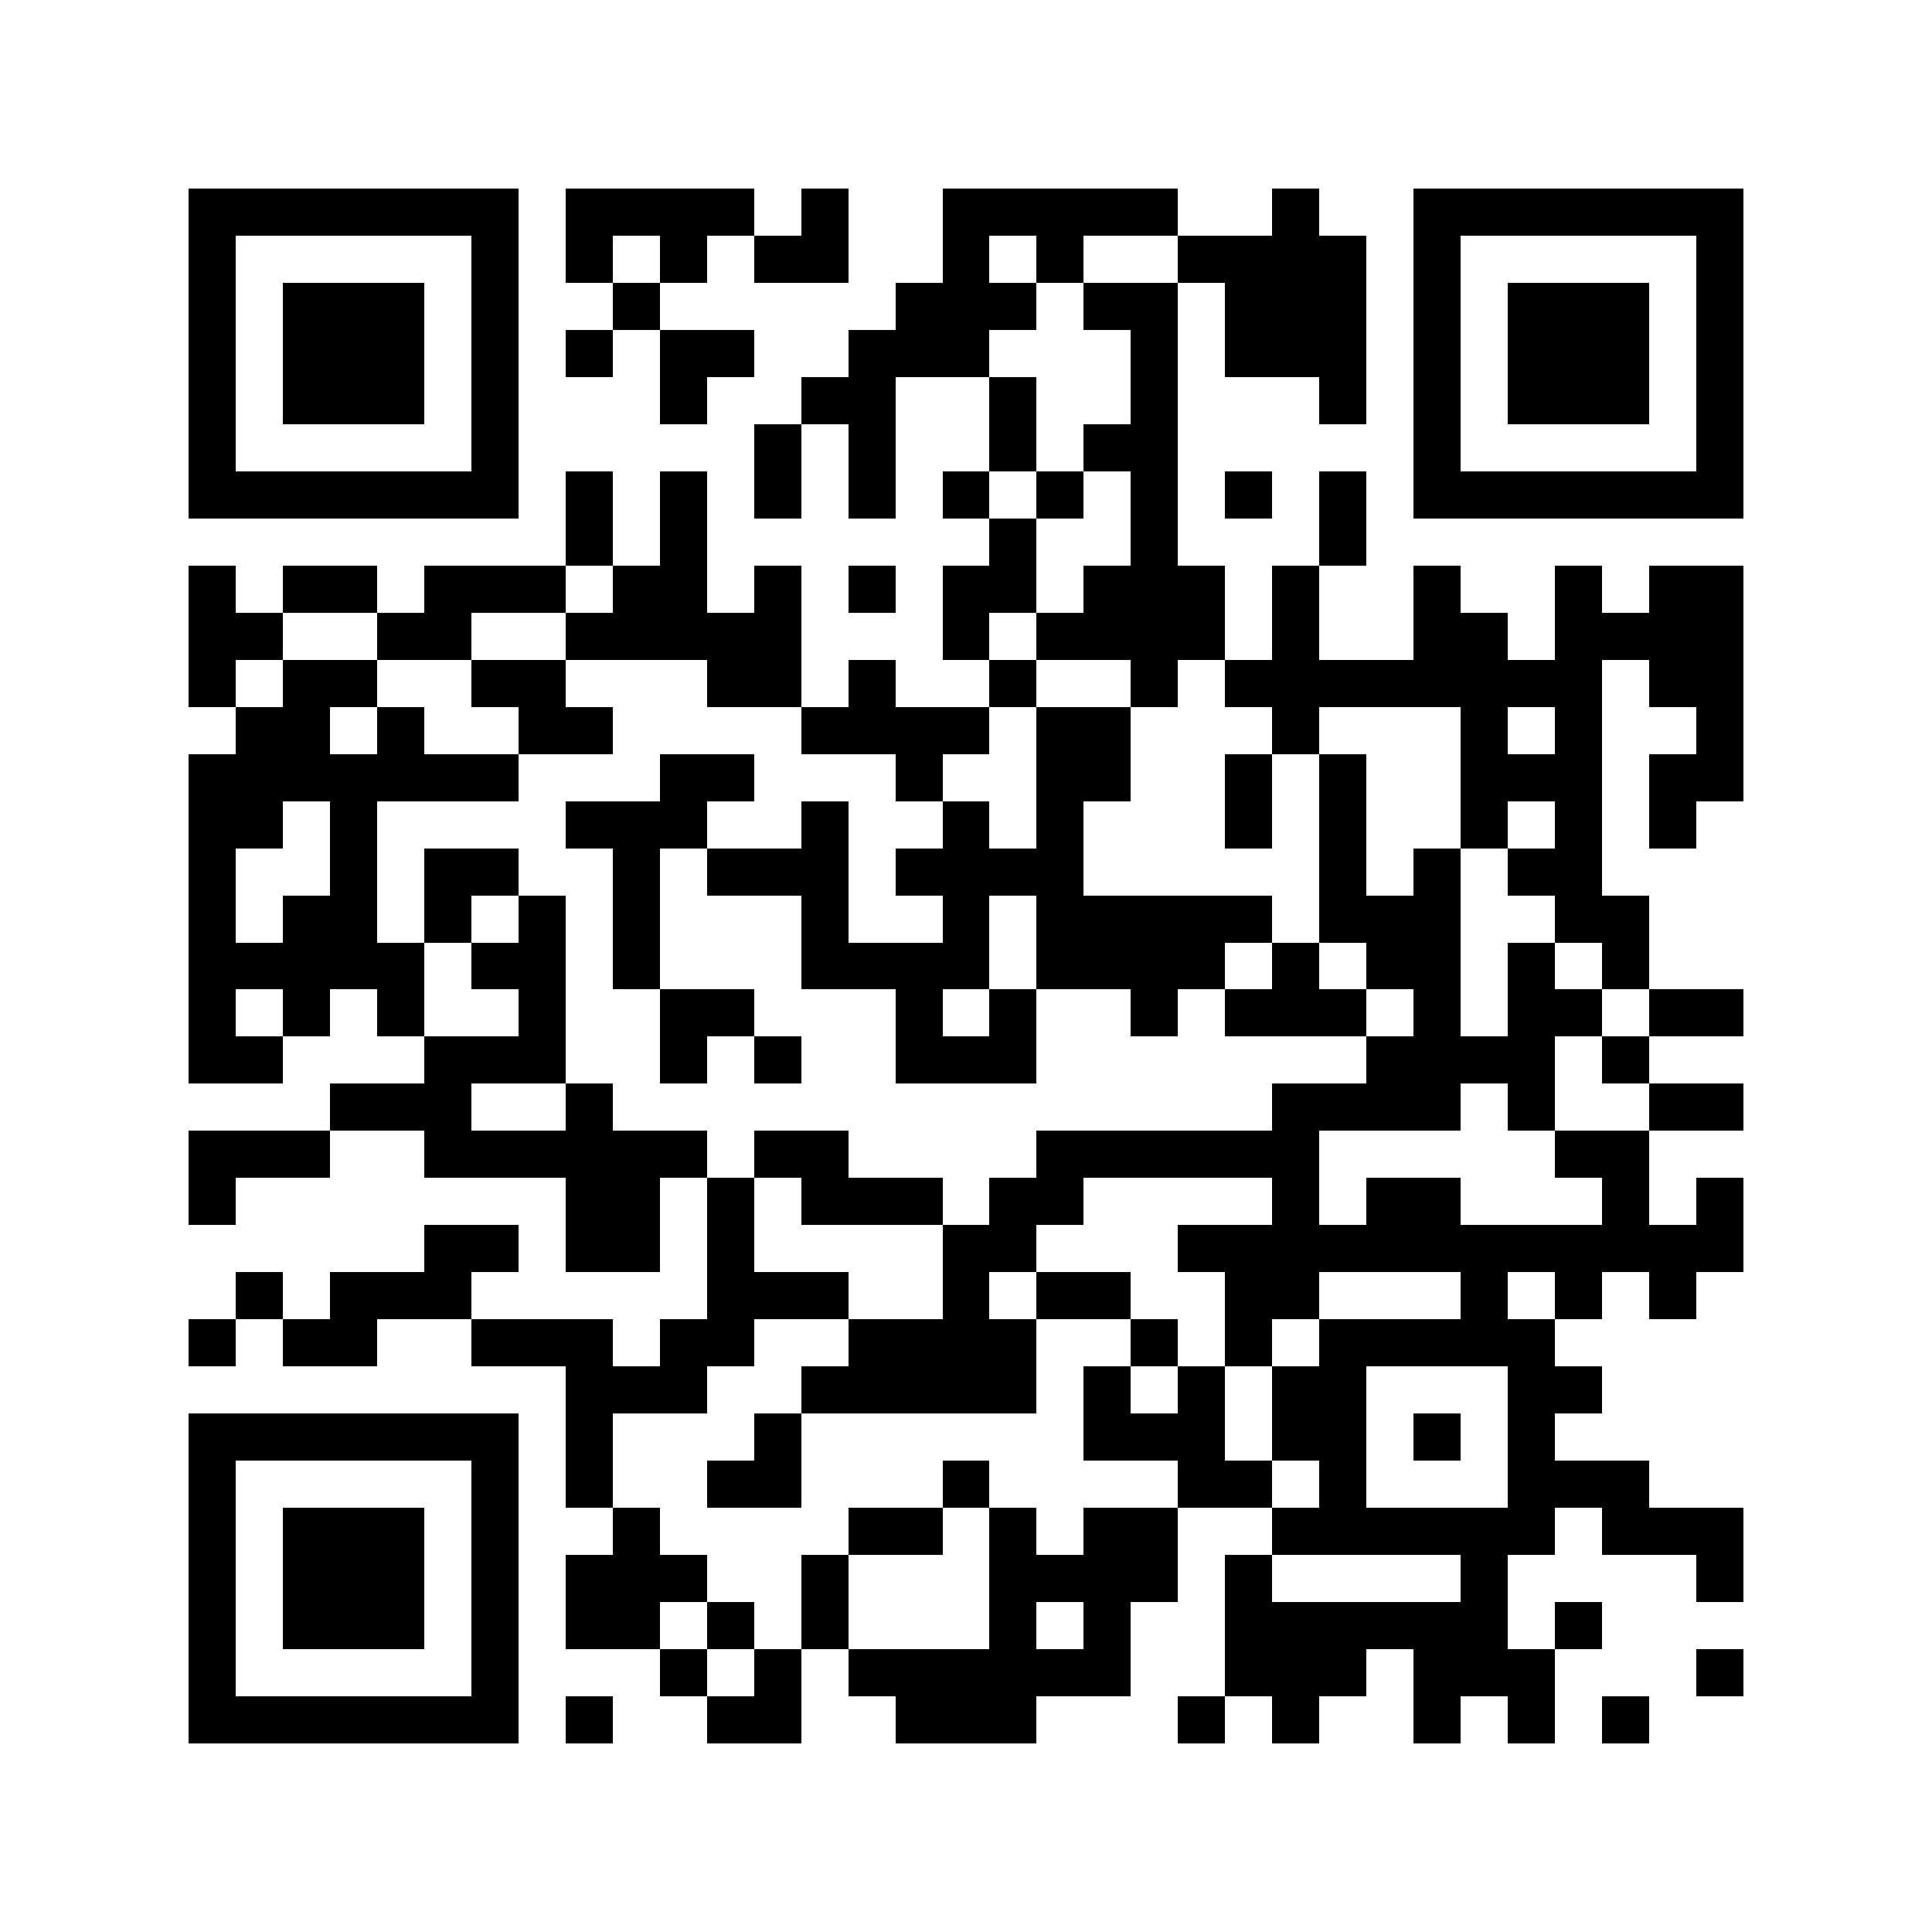 <svg xmlns="http://www.w3.org/2000/svg" viewBox="0 0 41 41" shape-rendering="crispEdges"><path fill="#ffffff" d="M0 0h41v41H0z"/><path stroke="#000000" d="M4 4.5h7m1 0h4m1 0h1m2 0h5m2 0h1m2 0h7M4 5.5h1m5 0h1m1 0h1m1 0h1m1 0h2m2 0h1m1 0h1m2 0h4m1 0h1m5 0h1M4 6.5h1m1 0h3m1 0h1m2 0h1m5 0h3m1 0h2m1 0h3m1 0h1m1 0h3m1 0h1M4 7.5h1m1 0h3m1 0h1m1 0h1m1 0h2m2 0h3m3 0h1m1 0h3m1 0h1m1 0h3m1 0h1M4 8.5h1m1 0h3m1 0h1m3 0h1m2 0h2m2 0h1m2 0h1m3 0h1m1 0h1m1 0h3m1 0h1M4 9.5h1m5 0h1m5 0h1m1 0h1m2 0h1m1 0h2m5 0h1m5 0h1M4 10.5h7m1 0h1m1 0h1m1 0h1m1 0h1m1 0h1m1 0h1m1 0h1m1 0h1m1 0h1m1 0h7M12 11.5h1m1 0h1m6 0h1m2 0h1m3 0h1M4 12.5h1m1 0h2m1 0h3m1 0h2m1 0h1m1 0h1m1 0h2m1 0h3m1 0h1m2 0h1m2 0h1m1 0h2M4 13.5h2m2 0h2m2 0h5m3 0h1m1 0h4m1 0h1m2 0h2m1 0h4M4 14.5h1m1 0h2m2 0h2m3 0h2m1 0h1m2 0h1m2 0h1m1 0h8m1 0h2M5 15.5h2m1 0h1m2 0h2m4 0h4m1 0h2m3 0h1m3 0h1m1 0h1m2 0h1M4 16.5h7m3 0h2m3 0h1m2 0h2m2 0h1m1 0h1m2 0h3m1 0h2M4 17.5h2m1 0h1m4 0h3m2 0h1m2 0h1m1 0h1m3 0h1m1 0h1m2 0h1m1 0h1m1 0h1M4 18.5h1m2 0h1m1 0h2m2 0h1m1 0h3m1 0h4m5 0h1m1 0h1m1 0h2M4 19.5h1m1 0h2m1 0h1m1 0h1m1 0h1m3 0h1m2 0h1m1 0h5m1 0h3m2 0h2M4 20.5h5m1 0h2m1 0h1m3 0h4m1 0h4m1 0h1m1 0h2m1 0h1m1 0h1M4 21.5h1m1 0h1m1 0h1m2 0h1m2 0h2m3 0h1m1 0h1m2 0h1m1 0h3m1 0h1m1 0h2m1 0h2M4 22.5h2m3 0h3m2 0h1m1 0h1m2 0h3m7 0h4m1 0h1M7 23.5h3m2 0h1m14 0h4m1 0h1m2 0h2M4 24.5h3m2 0h6m1 0h2m4 0h6m5 0h2M4 25.5h1m7 0h2m1 0h1m1 0h3m1 0h2m4 0h1m1 0h2m3 0h1m1 0h1M9 26.5h2m1 0h2m1 0h1m4 0h2m3 0h12M5 27.5h1m1 0h3m5 0h3m2 0h1m1 0h2m2 0h2m3 0h1m1 0h1m1 0h1M4 28.5h1m1 0h2m2 0h3m1 0h2m2 0h4m2 0h1m1 0h1m1 0h5M12 29.5h3m2 0h5m1 0h1m1 0h1m1 0h2m3 0h2M4 30.5h7m1 0h1m3 0h1m6 0h3m1 0h2m1 0h1m1 0h1M4 31.5h1m5 0h1m1 0h1m2 0h2m3 0h1m4 0h2m1 0h1m3 0h3M4 32.5h1m1 0h3m1 0h1m2 0h1m4 0h2m1 0h1m1 0h2m2 0h6m1 0h3M4 33.5h1m1 0h3m1 0h1m1 0h3m2 0h1m3 0h4m1 0h1m4 0h1m4 0h1M4 34.5h1m1 0h3m1 0h1m1 0h2m1 0h1m1 0h1m3 0h1m1 0h1m2 0h6m1 0h1M4 35.5h1m5 0h1m3 0h1m1 0h1m1 0h6m2 0h3m1 0h3m3 0h1M4 36.5h7m1 0h1m2 0h2m2 0h3m3 0h1m1 0h1m2 0h1m1 0h1m1 0h1"/></svg>
